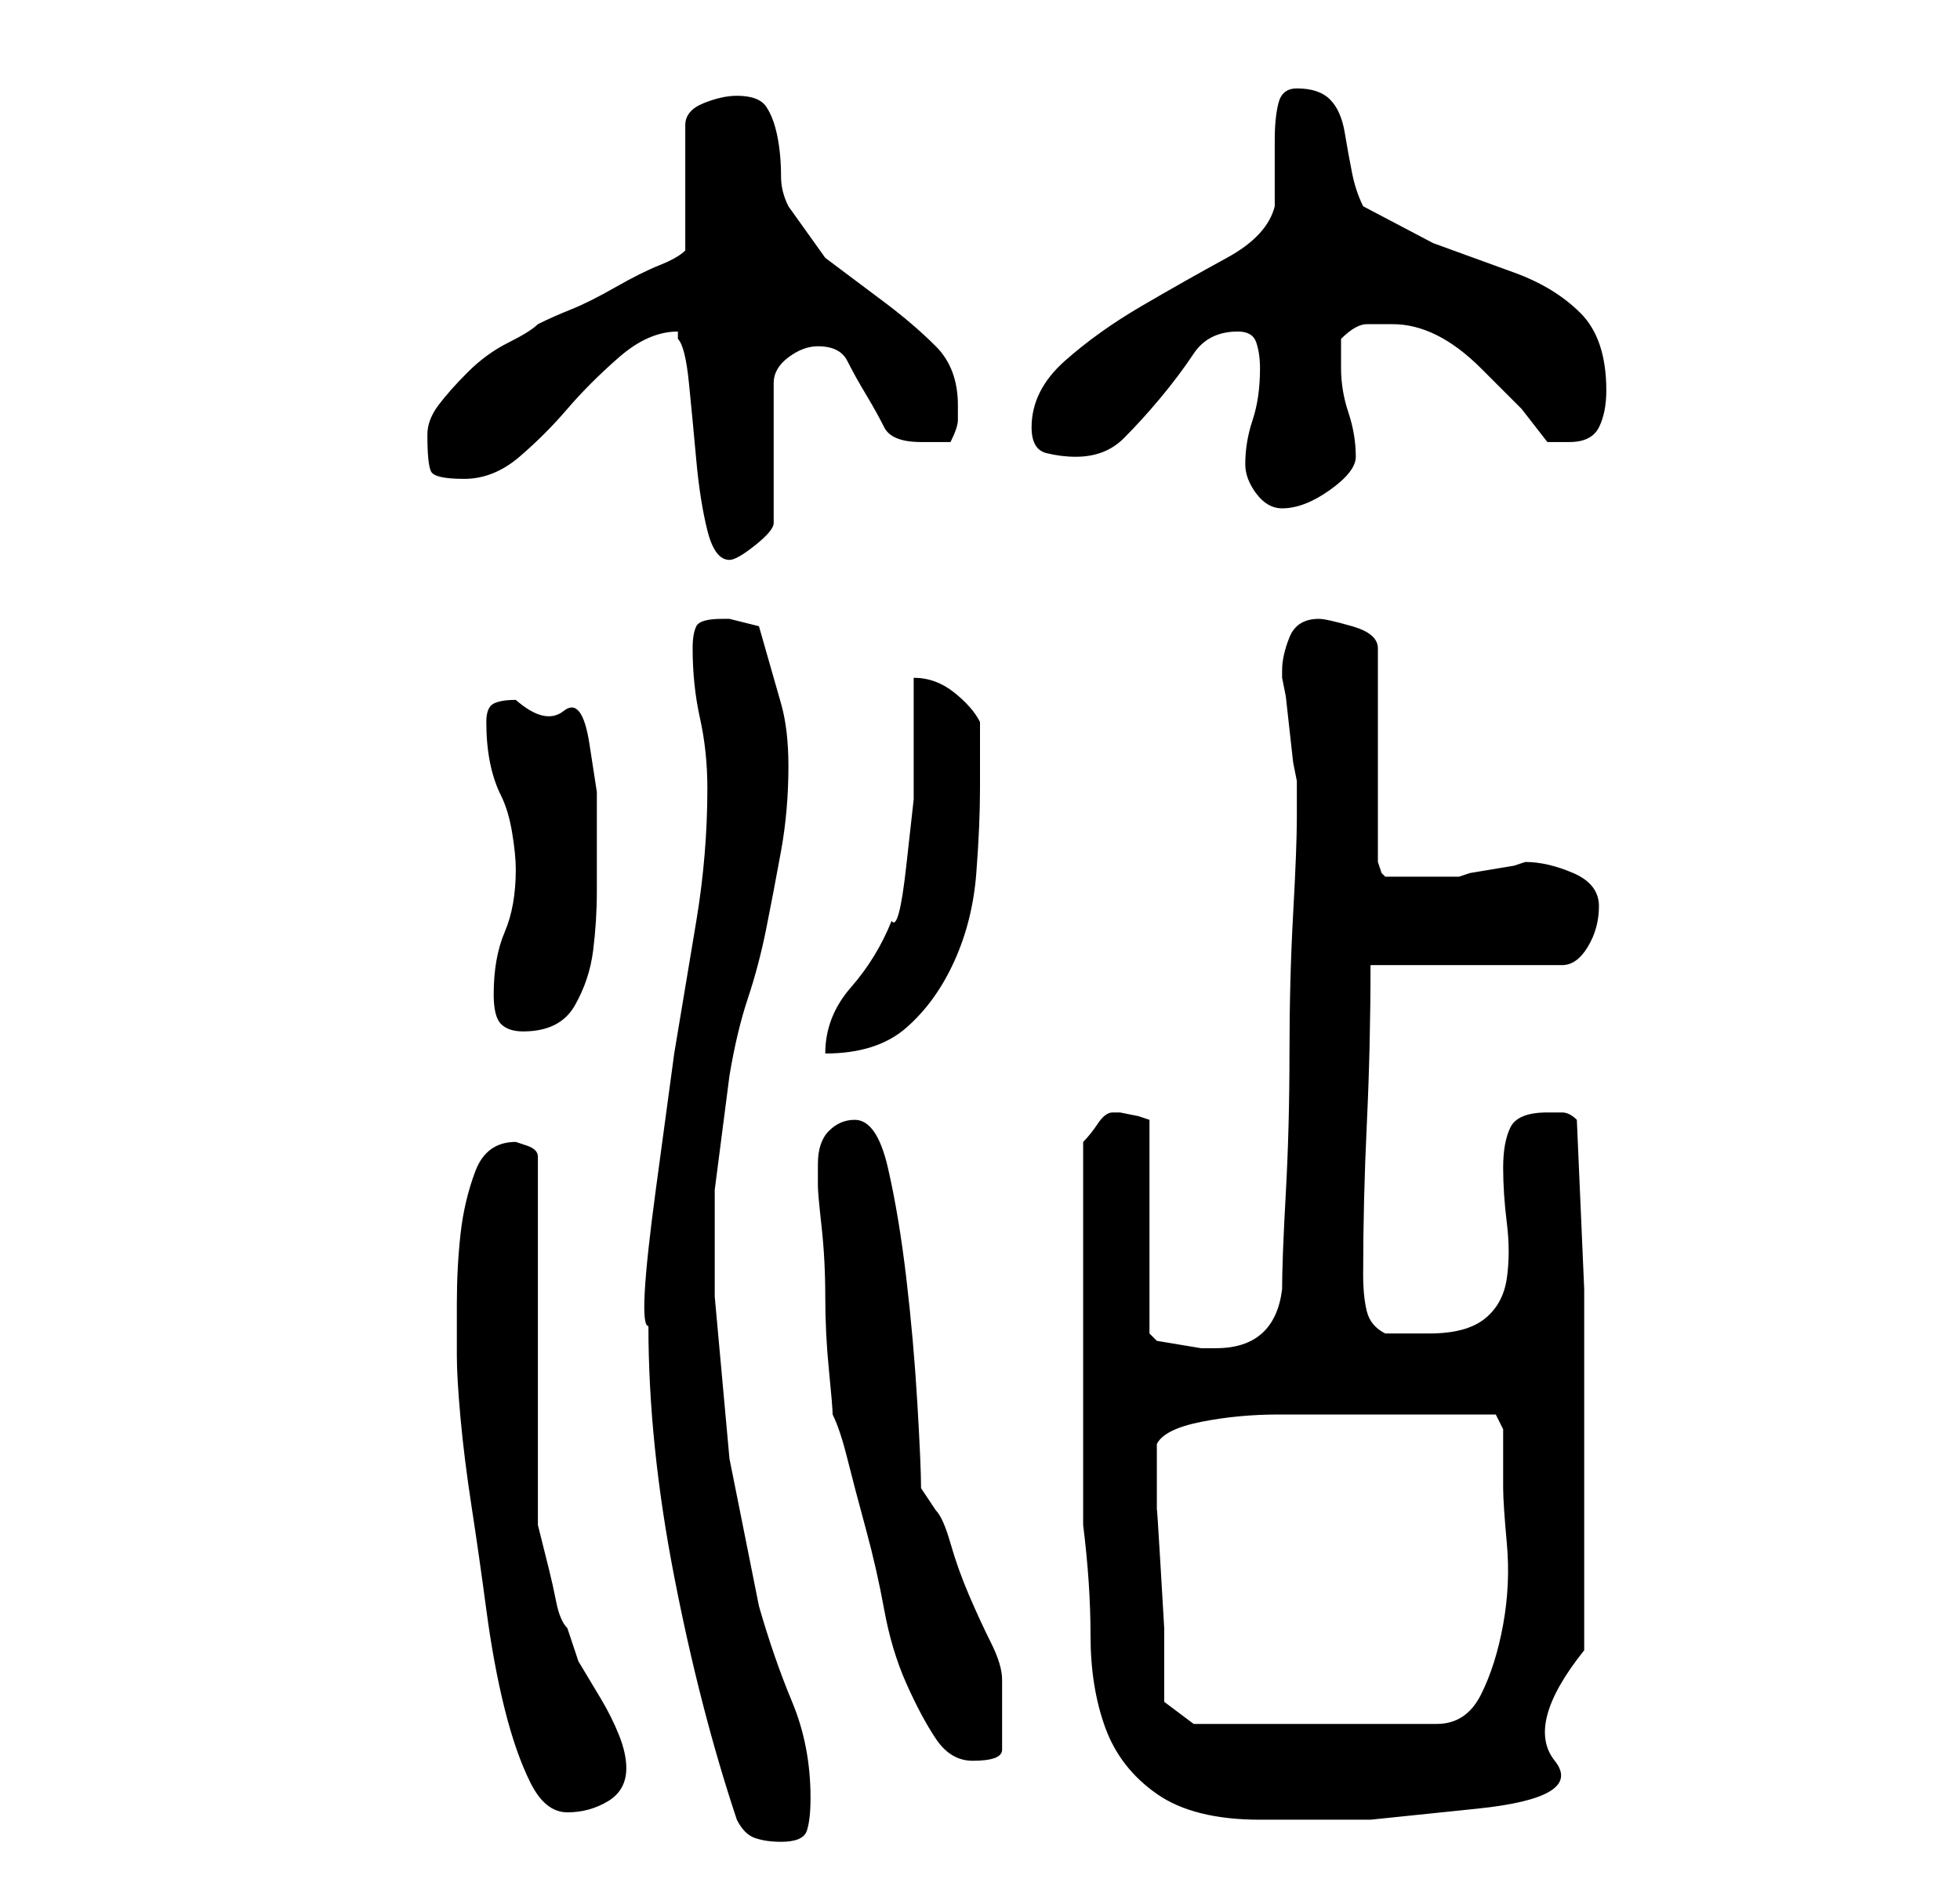 <?xml version="1.0" standalone="no"?>
<!DOCTYPE svg PUBLIC "-//W3C//DTD SVG 1.1//EN" "http://www.w3.org/Graphics/SVG/1.1/DTD/svg11.dtd" >
<svg xmlns="http://www.w3.org/2000/svg" xmlns:xlink="http://www.w3.org/1999/xlink" version="1.1" viewBox="-10 0 266 256">
   <path fill="currentColor"
d="M90 247q1 2 2.5 2.5t3.5 0.5q3 0 3.5 -1.5t0.5 -4.5q0 -7 -2.5 -13t-4.5 -13l-4 -20t-2 -22v-14.5t2 -15.5q1 -6 2.5 -10.5t2.5 -9.5t2 -10.5t1 -11.5q0 -5 -1 -8.5l-3 -10.5l-2 -0.5l-2 -0.5h-1q-3 0 -3.5 1t-0.5 3q0 5 1 9.5t1 9.5q0 9 -1.5 18l-3 18t-2.5 18.5
t-1 18.5q0 16 3.5 34t8.5 33zM137 181v26q1 8 1 15t2 12.5t7 9t14 3.5h15t14.5 -1.5t10.5 -6.5t4 -15v-27v-22t-1 -23q-1 -1 -2 -1h-2q-4 0 -5 2t-1 5.5t0.5 7.5t0 7.5t-3 5.5t-7.5 2h-3h-3q-2 -1 -2.5 -3t-0.5 -5q0 -10 0.5 -20.5t0.5 -21.5h26q2 0 3.5 -2.5t1.5 -5.5
t-3.5 -4.5t-6.5 -1.5l-1.5 0.5t-3 0.5t-3 0.5l-1.5 0.5h-2h-3h-3h-2l-0.5 -0.5t-0.5 -1.5v-29q0 -2 -3.5 -3t-4.5 -1q-3 0 -4 2.5t-1 4.5v1l0.5 2.5t0.5 4.5t0.5 4.5l0.5 2.5v2v3q0 4 -0.5 13t-0.5 19t-0.5 19t-0.5 13q-1 8 -9 8h-2t-3 -0.5t-3 -0.5t-1 -1v-29l-1.5 -0.5
t-2.5 -0.5h-1q-1 0 -2 1.5t-2 2.5v26zM52 184q0 3 0.5 8.5t1.5 12t2 14t2.5 13.5t3.5 10t5 4t5.5 -1.5t2.5 -4.5q0 -2 -1 -4.5t-2.5 -5l-3 -5t-1.5 -4.5q-1 -1 -1.5 -3.5t-1 -4.5l-1 -4l-0.5 -2v-50q0 -1 -1.5 -1.5l-1.5 -0.5q-4 0 -5.5 4t-2 8.5t-0.5 9.5v7zM103 192
q1 2 2 6t2.5 9.5t2.5 11t3 10t4 7.5t5 3q4 0 4 -1.5v-5.5v-4q0 -2 -1.5 -5t-3 -6.5t-2.5 -7t-2 -4.5l-1 -1.5l-1 -1.5q0 -3 -0.5 -11.5t-1.5 -17t-2.5 -15t-4.5 -6.5q-2 0 -3.5 1.5t-1.5 4.5v3q0 1 0.5 5.5t0.5 9.5t0.5 10t0.5 6zM147 200v-4q1 -2 6 -3t10.5 -1h10.5h8h11
l1 2v8q0 2 0.5 7.5t-0.5 11t-3 9.5t-6 4h-33l-4 -3v-3v-7t-0.5 -8.5t-0.5 -7.5v-5zM114 92v8v8.5t-1 9t-2 7.5q-2 5 -5.5 9t-3.5 9q7 0 11 -3.5t6.5 -9t3 -12t0.5 -11.5v-4v-5q-1 -2 -3.5 -4t-5.5 -2zM57 135q0 3 1 4t3 1q5 0 7 -3.5t2.5 -7.5t0.5 -8v-7v-6.5t-1 -6.5
t-3.5 -4.5t-6.5 -1.5q-2 0 -3 0.5t-1 2.5q0 3 0.5 5.5t1.5 4.5t1.5 5t0.5 5q0 5 -1.5 8.5t-1.5 8.5zM82 45v0v1q1 1 1.5 6t1 10.5t1.5 9.5t3 4q1 0 3.5 -2t2.5 -3v-19q0 -2 2 -3.5t4 -1.5q3 0 4 2t2.5 4.5t2.5 4.5t5 2h1.5h2.5q1 -2 1 -3v-2q0 -5 -3 -8t-7 -6l-8 -6t-5 -7
q-1 -2 -1 -4q0 -3 -0.5 -5.5t-1.5 -4t-4 -1.5q-2 0 -4.5 1t-2.5 3v17q-1 1 -3.5 2t-6 3t-6 3t-4.5 2q-1 1 -4 2.5t-5.5 4t-4 4.5t-1.5 4q0 4 0.5 5t4.5 1t7.5 -3t6.5 -6.5t7 -7t8 -3.5zM159 63q0 2 1.5 4t3.5 2q3 0 6.5 -2.5t3.5 -4.5q0 -3 -1 -6t-1 -6v-4q2 -2 3.5 -2h3.5
q3 0 6 1.5t6 4.5l5.5 5.5t3.5 4.5h1.5h1.5q3 0 4 -2t1 -5q0 -7 -3.5 -10.5t-9 -5.5l-11 -4t-9.5 -5q-1 -2 -1.5 -4.5t-1 -5.5t-2 -4.5t-4.5 -1.5q-2 0 -2.5 2t-0.5 5v5.5v3.5q-1 4 -6.5 7t-11.5 6.5t-10.5 7.5t-4.5 9q0 3 2 3.5t4 0.5q4 0 6.5 -2.5t5 -5.5t4.5 -6t6 -3
q2 0 2.5 1.5t0.5 3.5q0 4 -1 7t-1 6z" />
</svg>
